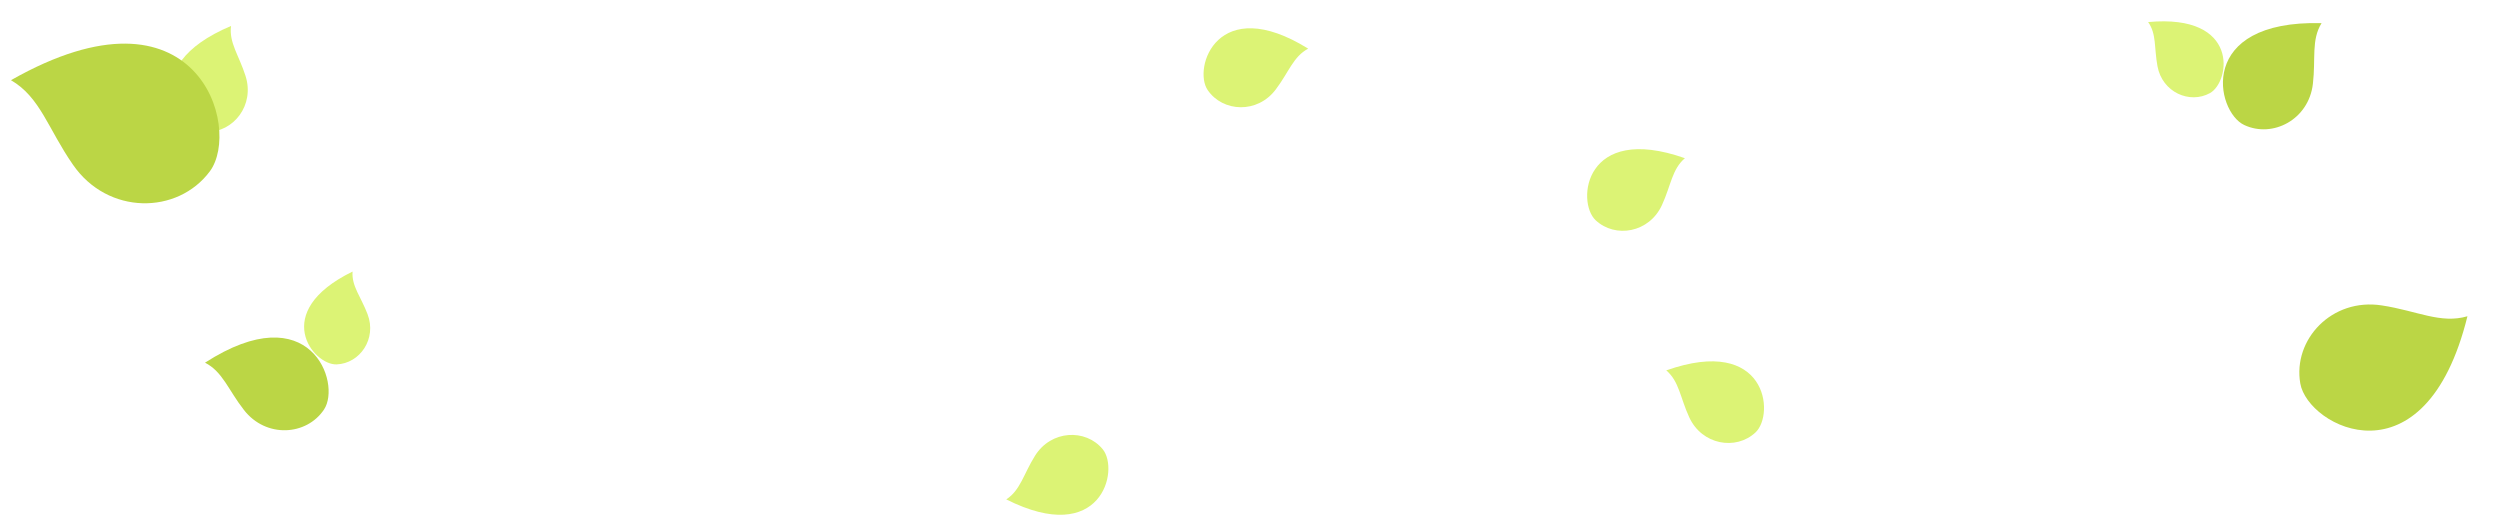 <svg width="333" height="70" viewBox="0 0 333 70" fill="none" xmlns="http://www.w3.org/2000/svg">
<path d="M328.664 42.124C323.02 64.977 307.412 56.915 306.398 51.075C305.384 45.236 310.596 39.641 317.266 40.683C321.964 41.398 325.1 43.176 328.664 42.124Z" fill="#BBD645"/>
<path d="M221.946 49.335C235.339 44.608 236.446 55.15 233.837 57.596C231.229 60.042 226.68 59.268 224.996 55.56C223.799 52.954 223.657 50.783 221.946 49.335Z" fill="#DCF375"/>
<path d="M134.034 66.519C146.72 72.906 149.155 62.589 146.877 59.832C144.6 57.075 139.99 57.266 137.849 60.731C136.332 63.164 135.916 65.299 134.034 66.519Z" fill="#DCF375"/>
<path d="M46.962 36.172C35.905 41.575 41.745 48.663 44.841 48.538C47.937 48.413 50.222 45.132 48.955 41.839C48.072 39.516 46.817 38.109 46.962 36.172Z" fill="#DCF375"/>
<path d="M27.307 48.31C41.355 39.257 45.488 51.025 43.167 54.535C40.846 58.044 35.428 58.394 32.492 54.607C30.413 51.949 29.66 49.503 27.307 48.31Z" fill="#BBD645"/>
<path d="M309.232 3.082C292.525 2.655 295.115 14.856 298.922 16.647C302.73 18.437 307.54 15.919 308.078 11.157C308.471 7.806 307.842 5.324 309.232 3.082Z" fill="#BBD645"/>
<path d="M286.13 2.938C298.384 1.802 297.082 10.894 294.373 12.397C291.663 13.9 288.006 12.286 287.375 8.814C286.922 6.371 287.262 4.517 286.13 2.938Z" fill="#DCF375"/>
<path d="M224.43 21.073C211.037 16.347 209.93 26.889 212.539 29.334C215.147 31.781 219.695 31.006 221.38 27.298C222.576 24.692 222.719 22.521 224.43 21.073Z" fill="#DCF375"/>
<path d="M174.251 6.481C162.181 -1.005 158.842 9.055 160.866 12.003C162.89 14.951 167.498 15.169 169.938 11.907C171.665 9.619 172.269 7.529 174.251 6.481Z" fill="#DCF375"/>
<path d="M30.775 3.457C17.685 8.969 23.957 17.513 27.533 17.569C31.108 17.624 33.953 13.992 32.705 10.115C31.838 7.382 30.483 5.68 30.775 3.457Z" fill="#DCF375"/>
<path d="M1.461 10.681C26.315 -3.435 32.248 17.055 27.948 22.826C23.649 28.598 14.364 28.677 9.712 21.929C6.417 17.192 5.365 12.942 1.461 10.681Z" fill="#BBD645"/>
</svg>
